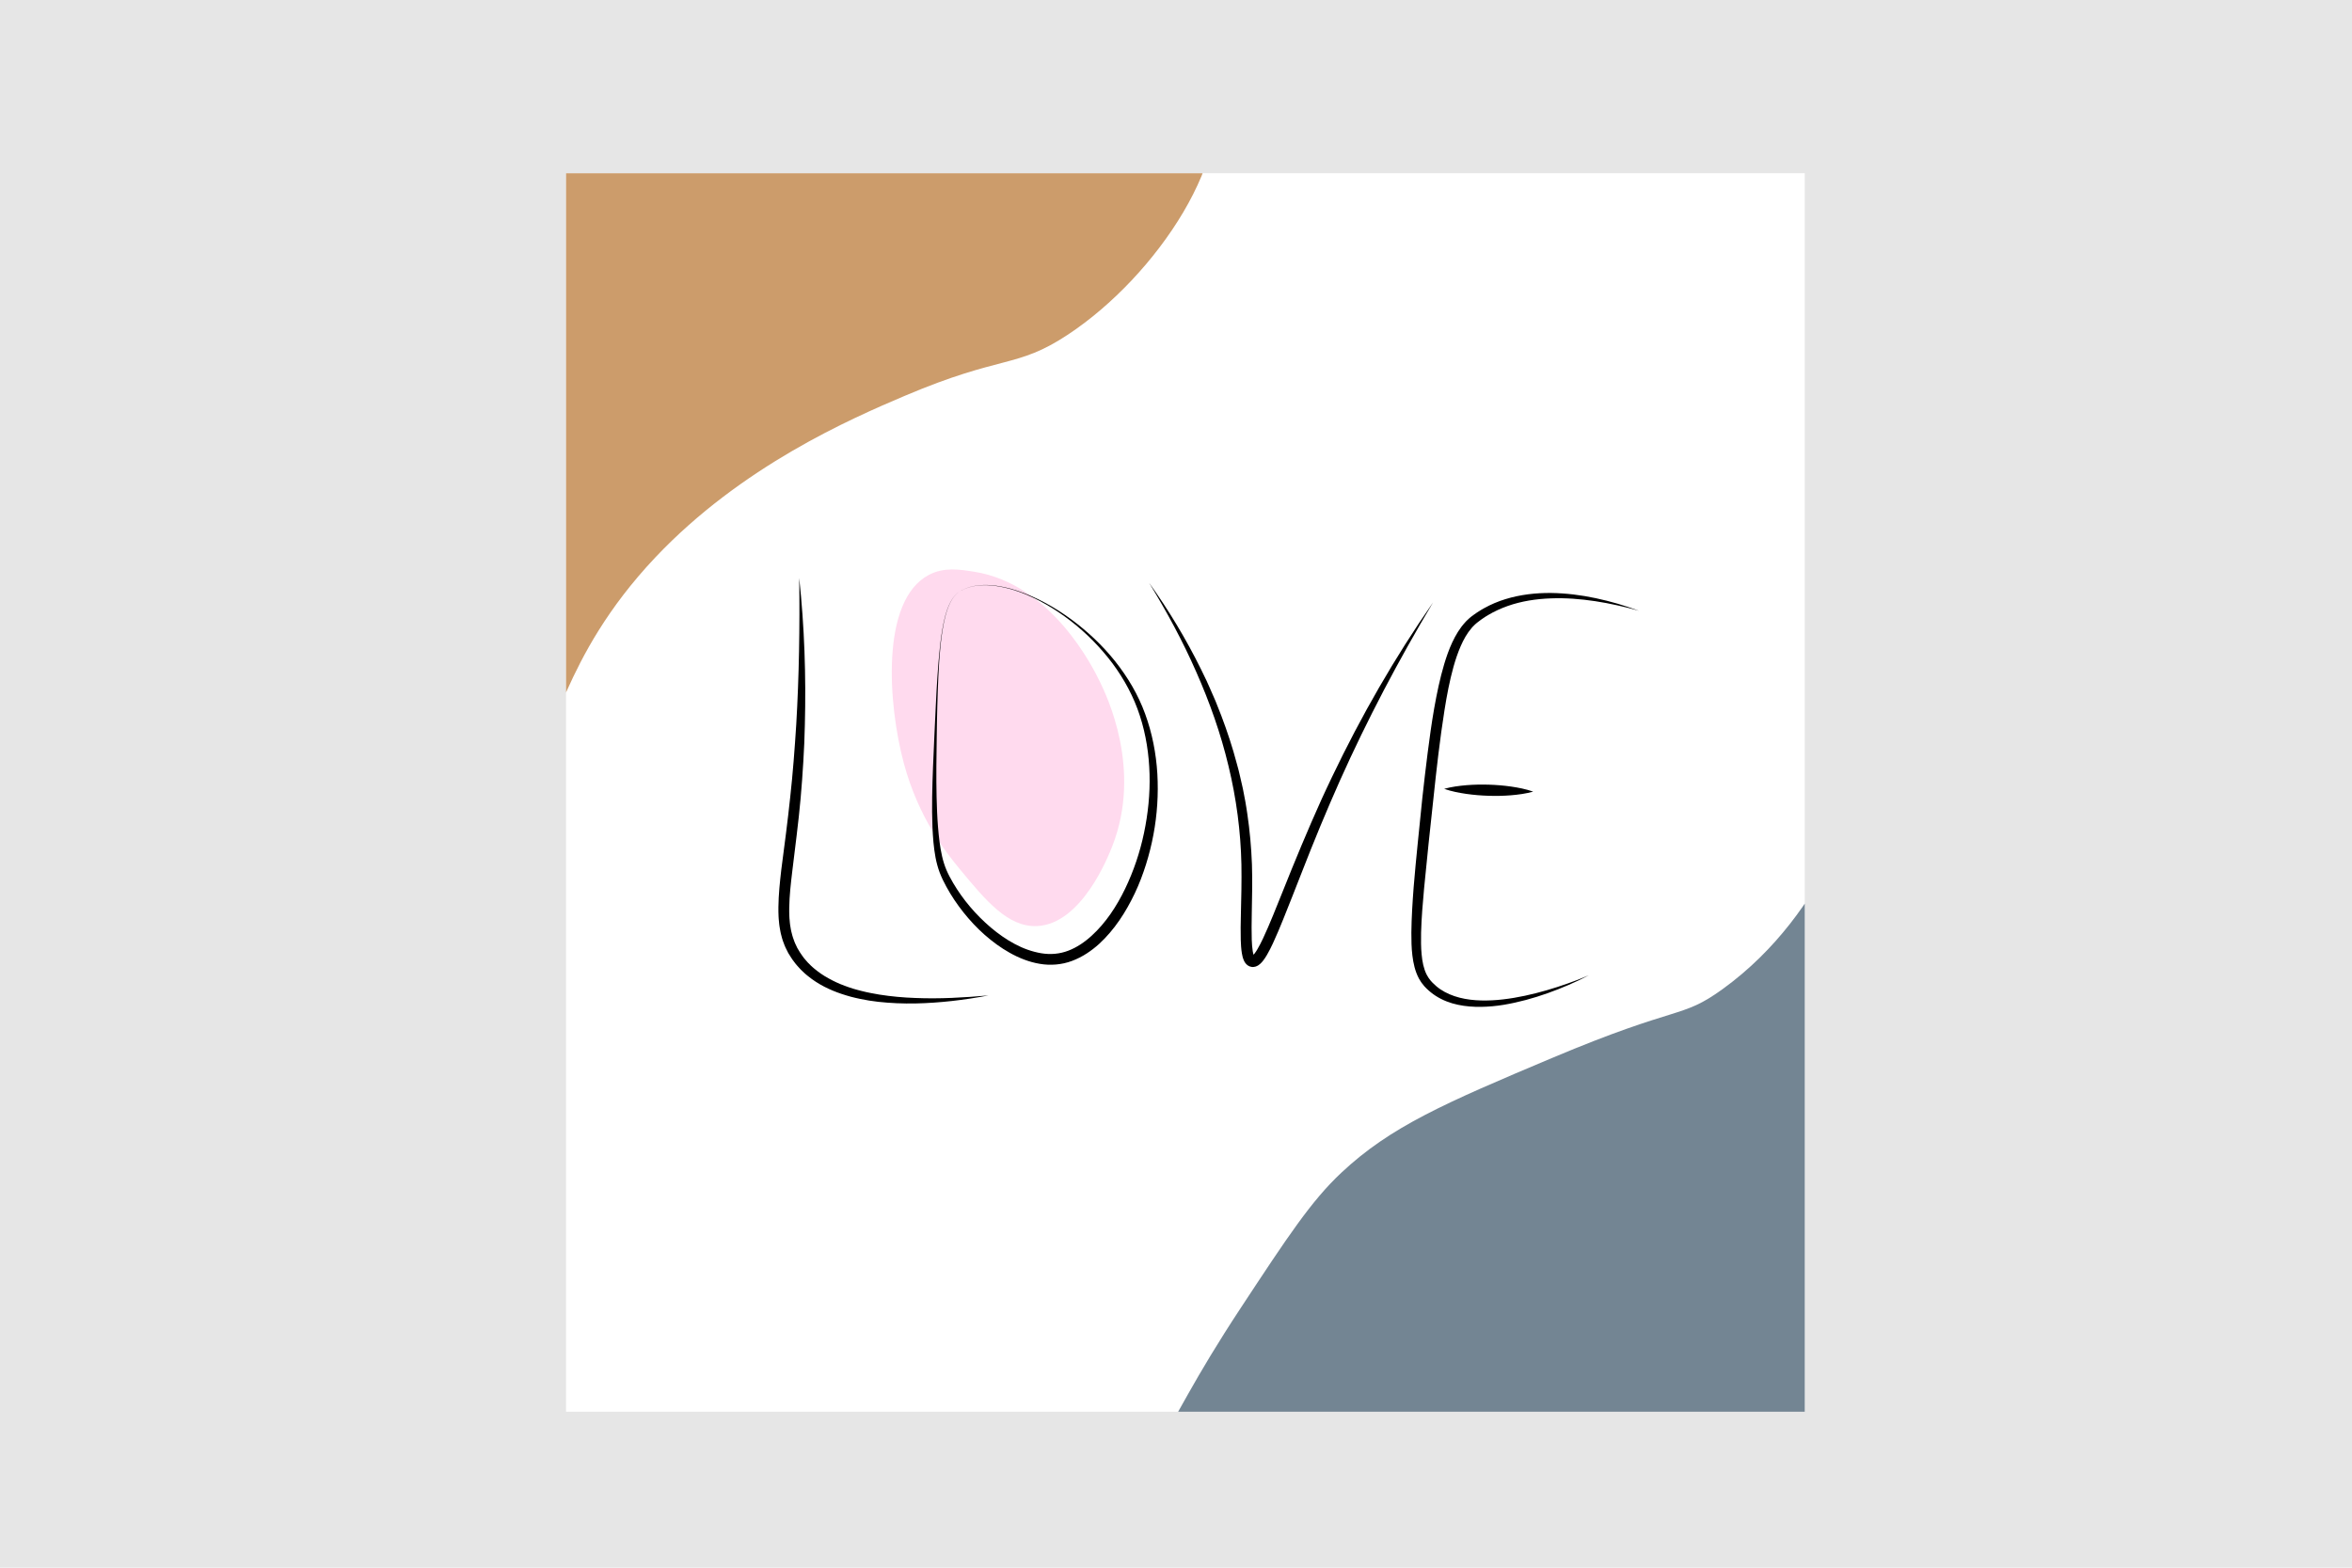 <?xml version="1.0" encoding="utf-8"?>
<!-- Generator: Adobe Illustrator 25.2.0, SVG Export Plug-In . SVG Version: 6.00 Build 0)  -->
<svg version="1.1" id="Layer_1" xmlns="http://www.w3.org/2000/svg" xmlns:xlink="http://www.w3.org/1999/xlink" x="0px" y="0px" viewBox="0 0 1500 1000" style="enable-background:new 0 0 1500 1000;" xml:space="preserve">
  <style type="text/css">
    .st0 {
      fill: #E6E6E6;
    }

    .st1 {
      fill: #FFFFFF;
    }

    .st2 {
      clip-path: url(#SVGID_2_);
      fill: #EEDACF;
    }

    .st3 {
      clip-path: url(#SVGID_2_);
      fill: #CC9C6B;
    }

    .st4 {
      fill: #FFDAEE;
    }

    .st5 {
      clip-path: url(#SVGID_4_);
      fill: #CC9C6B;
    }

    .st6 {
      clip-path: url(#SVGID_4_);
      fill: #738593;
    }

    .st7 {
      clip-path: url(#SVGID_6_);
      fill: #EEDACF;
    }

    .st8 {
      clip-path: url(#SVGID_6_);
      fill: #CC9C6B;
    }

    .st9 {
      clip-path: url(#SVGID_8_);
      fill: #CC9C6B;
    }

    .st10 {
      clip-path: url(#SVGID_8_);
      fill: #738593;
    }
  </style>
  <rect id="BG_8_" class="st0" width="1500" height="1000" />
  <g>
    <g>
      <g>
        <defs>
          <rect id="SVGID_3_" x="-847.79" y="269.88" width="613.54" height="613.54" />
        </defs>
        <clipPath id="SVGID_2_">
          <use xlink:href="#SVGID_3_" style="overflow:visible;" />
        </clipPath>
        <path style="clip-path:url(#SVGID_2_);fill:#738593;" d="M-559.27,908.66c15.61-25.38,21.62-40.15,45.82-76.89
				c23.19-35.21,34.79-52.82,49.7-66.79c24.39-22.86,51.28-34.45,104.07-56.69c63.76-26.87,63.87-19.17,84.65-34.17
				c53.72-38.78,68.65-101.58,69.9-107.18c9.54-42.75-4.84-55.79,6.99-73.78c27.48-41.81,149.32-38.56,215.91,14.76
				c102.21,81.85,98.35,300.99,5.44,431.81c-177.87,250.46-653.92,137.54-664.8,76.11C-644.74,998.1-608.42,988.57-559.27,908.66z" />
      </g>
    </g>
  </g>
  <g>
    <rect id="BG_3_" x="361" y="110.5" class="st1" width="790" height="790" />
    <g>
      <defs>
        <rect id="SVGID_7_" x="361" y="110.5" width="790" height="790" />
      </defs>
      <clipPath id="SVGID_4_">
        <use xlink:href="#SVGID_7_" style="overflow:visible;" />
      </clipPath>
      <path class="st5" d="M340,474.5c15.63,1.92,16.1-53.54,78-119c55-58.17,124.66-88.43,159-103c62.48-26.51,70.99-17.22,104-39
			c56.79-37.47,109.24-116.19,91-164c-29.51-77.35-263.07-123.75-394-12C217.35,174.62,304.59,470.16,340,474.5z" />
      <path class="st6" d="M732.5,933c20.1-32.68,27.84-51.69,59-99c29.86-45.34,44.8-68.01,64-86c31.41-29.43,66.03-44.35,134-73
			c82.1-34.6,82.24-24.68,109-44c69.16-49.94,88.39-130.79,90-138c12.28-55.04-6.23-71.84,9-95c35.39-53.84,192.26-49.65,278,19
			c131.6,105.38,126.63,387.55,7,556c-229.03,322.49-841.99,177.1-856,98C622.45,1048.16,669.22,1035.88,732.5,933z" />
    </g>
    <path class="st4" d="M592.38,366.72c-31.07,16.36-25.89,83.12-16,120c9.52,35.49,27.15,57.3,36,68c16.23,19.62,30.48,36.85,49,36
		c28.55-1.31,45.49-44.58,48-51c19.21-49.07-3.62-95.99-8-105c-3.89-7.99-30.2-62.08-80-70
		C611.79,363.2,602.02,361.65,592.38,366.72z" />
    <g>
      <path d="M509.71,368.74c3.33,31.06,4.4,62.37,3.59,93.66c-0.09,3.91-0.24,7.82-0.37,11.73c-0.18,3.91-0.37,7.82-0.61,11.72
			c-0.45,7.81-1.04,15.62-1.72,23.42c-1.37,15.6-3.51,31.15-5.33,46.56c-0.93,7.7-1.79,15.37-1.93,22.93
			c-0.1,1.9,0.04,3.75,0.06,5.63c0,0.94,0.14,1.85,0.21,2.77c0.1,0.92,0.12,1.85,0.28,2.75c0.32,1.8,0.53,3.63,1.05,5.36
			c0.25,0.87,0.4,1.77,0.72,2.61l0.9,2.54c0.25,0.87,0.72,1.64,1.08,2.47l0.57,1.22l0.29,0.61l0.35,0.58
			c0.94,1.54,1.81,3.13,2.94,4.56l0.8,1.1c0.27,0.37,0.59,0.7,0.88,1.05c0.6,0.68,1.17,1.4,1.8,2.06l1.94,1.93
			c0.64,0.65,1.38,1.21,2.06,1.82c2.81,2.36,5.87,4.48,9.15,6.25c3.25,1.82,6.67,3.41,10.22,4.71c1.75,0.71,3.58,1.24,5.37,1.85
			c1.83,0.5,3.64,1.08,5.51,1.5c3.69,0.96,7.47,1.63,11.25,2.29c7.58,1.21,15.29,1.9,23.03,2.17c15.48,0.65,31.06-0.26,46.61-1.63
			c-15.34,2.93-30.92,4.79-46.65,5.12c-7.86,0.14-15.75-0.18-23.62-1.04c-3.93-0.46-7.87-1.05-11.76-1.9
			c-1.96-0.37-3.89-0.91-5.83-1.37c-1.92-0.58-3.86-1.07-5.76-1.75c-7.61-2.53-15.06-6.16-21.47-11.38c-0.79-0.67-1.62-1.28-2.36-2
			l-2.25-2.15c-0.73-0.74-1.4-1.53-2.1-2.3c-0.34-0.39-0.71-0.76-1.02-1.18l-0.95-1.24c-1.32-1.61-2.39-3.42-3.51-5.19l-0.42-0.67
			l-0.35-0.7l-0.7-1.41c-0.44-0.95-0.99-1.86-1.32-2.86l-1.11-2.95c-0.2-0.49-0.33-1-0.46-1.5l-0.4-1.52
			c-0.61-2.01-0.87-4.06-1.24-6.11c-0.19-1.02-0.22-2.04-0.34-3.06c-0.08-1.02-0.24-2.05-0.25-3.06c-0.04-2.02-0.2-4.07-0.11-6.07
			c0.1-8.05,0.93-15.9,1.82-23.69l3-23.22c1-7.72,1.86-15.43,2.7-23.15c1.71-15.44,2.87-30.94,3.86-46.46
			C509.63,431.12,510.11,399.97,509.71,368.74z" />
      <path d="M612.21,377.17c-1.36,0.85-2.54,1.95-3.57,3.18c-1.04,1.22-1.83,2.62-2.59,4.03c-1.42,2.87-2.42,5.93-3.22,9.02
			c-1.58,6.21-2.41,12.57-3.08,18.93c-1.24,12.74-1.61,25.55-1.99,38.35c-0.19,6.4-0.27,12.8-0.36,19.21
			c-0.08,6.4-0.2,12.81-0.23,19.21c-0.04,3.2-0.03,6.4,0,9.59c0,3.2,0.08,6.39,0.14,9.59c0.16,6.38,0.39,12.77,0.9,19.1
			c0.51,6.33,1.21,12.65,2.58,18.73c0.69,3.04,1.6,5.97,2.78,8.78c1.17,2.8,2.68,5.56,4.25,8.26c6.33,10.77,14.6,20.44,24.07,28.5
			c4.75,4.01,9.83,7.61,15.24,10.48c5.39,2.91,11.16,4.97,16.98,5.94c5.85,0.97,11.71,0.46,17.15-1.62
			c5.46-2.07,10.5-5.49,14.96-9.58c9.01-8.19,15.95-18.8,21.36-30.01c5.41-11.26,9.44-23.24,12.02-35.55
			c2.58-12.3,3.88-24.91,3.53-37.51c-0.34-12.58-2.25-25.17-6.16-37.18c-3.86-12.02-9.93-23.29-17.5-33.5
			c-7.63-10.16-16.66-19.32-26.75-27.13c-5.05-3.9-10.37-7.47-15.92-10.63c-5.56-3.14-11.34-5.94-17.38-8.04
			c-6.02-2.14-12.32-3.57-18.7-3.98c-0.8-0.09-1.6-0.03-2.4-0.06c-0.8,0-1.6-0.04-2.4,0.05l-2.39,0.17l-2.37,0.38
			C618.04,374.5,614.97,375.54,612.21,377.17z M612.21,377.17c2.75-1.65,5.82-2.72,8.95-3.35l2.37-0.4l2.4-0.19
			c0.8-0.09,1.6-0.06,2.4-0.07c0.8,0.02,1.6-0.04,2.4,0.04c6.4,0.36,12.73,1.75,18.78,3.85c12.14,4.17,23.48,10.5,33.81,18.13
			c10.33,7.63,19.79,16.52,27.85,26.62c8.03,10.09,14.74,21.4,19.17,33.64c4.47,12.22,6.98,25.13,7.76,38.13
			c0.74,13-0.09,26.1-2.51,38.92c-1.21,6.41-2.79,12.75-4.75,18.99c-1.97,6.23-4.28,12.38-7.1,18.3
			c-5.63,11.83-12.82,23.17-22.76,32.32c-5,4.5-10.75,8.41-17.3,10.85c-6.54,2.48-13.9,3.03-20.66,1.84
			c-3.41-0.56-6.71-1.51-9.87-2.7c-3.17-1.19-6.22-2.64-9.13-4.28c-5.84-3.25-11.18-7.22-16.13-11.57
			c-2.46-2.19-4.82-4.48-7.07-6.87c-2.24-2.4-4.38-4.89-6.43-7.45c-4.07-5.14-7.75-10.59-10.88-16.36
			c-1.57-2.88-3.02-5.82-4.22-8.97c-1.18-3.14-2.05-6.38-2.66-9.62c-1.21-6.48-1.67-12.95-1.95-19.39
			c-0.52-12.89-0.12-25.73,0.36-38.54c0.51-12.81,1.14-25.6,1.74-38.4c0.61-12.8,1.34-25.6,2.71-38.34
			c0.72-6.36,1.59-12.73,3.21-18.94c0.82-3.09,1.84-6.15,3.29-9.02c0.77-1.4,1.58-2.8,2.63-4.02
			C609.65,379.11,610.84,378.02,612.21,377.17z" />
      <path d="M732.89,371.85c12.48,17.39,23.56,35.83,33.08,55.1l3.51,7.26c1.15,2.43,2.18,4.91,3.27,7.37l1.62,3.7l0.81,1.85
			l0.74,1.88l2.97,7.51c3.81,10.07,7.21,20.32,9.94,30.76l1.06,3.91c0.35,1.3,0.62,2.63,0.94,3.94c0.6,2.63,1.25,5.25,1.81,7.9
			l1.53,7.96c0.51,2.65,0.85,5.34,1.29,8c1.59,10.69,2.56,21.49,2.97,32.3c0.37,10.81,0.06,21.57-0.12,32.24
			c-0.08,5.33-0.17,10.65,0,15.86c0.1,2.58,0.26,5.18,0.65,7.51c0.19,1.14,0.49,2.28,0.8,2.9c0.13,0.3,0.3,0.39,0.05,0.19
			c-0.12-0.08-0.38-0.21-0.61-0.24c-0.25-0.02-0.45-0.01-0.55,0.04c-0.17,0.07,0.09-0.03,0.36-0.3c0.29-0.27,0.62-0.62,0.95-1.05
			c0.67-0.84,1.33-1.87,1.96-2.93c1.27-2.14,2.43-4.47,3.55-6.82c2.23-4.73,4.3-9.63,6.33-14.55c4.06-9.84,7.94-19.82,11.99-29.73
			c4.05-9.91,8.17-19.81,12.44-29.65c2.13-4.92,4.29-9.83,6.51-14.71c2.22-4.88,4.53-9.73,6.83-14.57
			c18.49-38.72,39.93-76.02,64.36-111.18c-21.94,36.75-41.89,74.57-59.33,113.5c-4.34,9.74-8.54,19.54-12.64,29.39
			c-4.09,9.85-8.04,19.77-11.92,29.72c-3.9,9.95-7.79,19.9-11.81,29.86c-2.03,4.98-4.09,9.95-6.39,14.91
			c-1.17,2.48-2.37,4.95-3.82,7.42c-0.73,1.24-1.5,2.48-2.49,3.73c-0.49,0.63-1.05,1.27-1.75,1.91c-0.71,0.63-1.55,1.34-3.01,1.82
			c-0.74,0.22-1.61,0.36-2.53,0.22c-0.89-0.11-1.8-0.48-2.46-0.96c-1.36-0.98-1.94-2.06-2.39-2.94c-0.83-1.8-1.11-3.3-1.38-4.79
			c-0.48-2.95-0.61-5.71-0.71-8.46c-0.16-5.49-0.04-10.86,0.08-16.23c0.26-10.71,0.53-21.35,0.34-31.93
			c-0.44-21.13-3.24-42.22-8.23-62.82c-4.92-20.63-12.03-40.74-20.65-60.21C754.27,408.91,744.07,390.1,732.89,371.85z" />
      <path d="M1045.26,389.6c-4.6-1.3-9.23-2.49-13.89-3.49c-4.65-1.03-9.33-1.93-14.03-2.63c-9.4-1.41-18.88-2.17-28.3-1.79
			c-9.4,0.34-18.76,1.77-27.51,4.86c-4.36,1.55-8.58,3.47-12.52,5.82c-1.01,0.55-1.94,1.22-2.9,1.84c-0.97,0.61-1.87,1.32-2.79,2
			c-0.45,0.35-0.94,0.68-1.35,1.03l-1.23,1.06c-0.4,0.36-0.77,0.77-1.16,1.15l-0.57,0.58l-0.53,0.63c-2.88,3.32-5.08,7.31-6.91,11.5
			c-1.83,4.2-3.32,8.61-4.58,13.11c-2.51,9.01-4.26,18.32-5.75,27.68c-2.98,18.73-5.1,37.69-7.1,56.67
			c-2.06,18.96-4.11,37.99-5.91,56.94c-0.88,9.47-1.67,18.95-1.93,28.36c-0.07,4.69-0.11,9.4,0.35,13.94
			c0.43,4.55,1.27,8.98,3.17,12.77l0.8,1.37l0.4,0.68l0.48,0.64c0.32,0.42,0.62,0.86,0.96,1.28l1.1,1.2
			c1.52,1.56,3.2,3.01,5.03,4.25c3.66,2.49,7.87,4.21,12.28,5.35c4.42,1.13,9.04,1.66,13.69,1.78c4.66,0.12,9.35-0.13,14.03-0.69
			c9.37-1.07,18.65-3.18,27.79-5.81c4.57-1.32,9.1-2.79,13.59-4.39c4.5-1.58,8.97-3.28,13.35-5.18c-8.48,4.43-17.3,8.22-26.34,11.44
			c-9.05,3.21-18.36,5.78-27.91,7.39c-4.78,0.8-9.64,1.24-14.53,1.32c-4.89,0.06-9.84-0.29-14.73-1.33
			c-4.88-1.03-9.7-2.83-14.03-5.59c-2.17-1.38-4.17-3-6.03-4.81l-1.36-1.41c-0.43-0.5-0.83-1.03-1.24-1.55l-0.61-0.78
			c-0.19-0.27-0.36-0.56-0.54-0.84l-1.05-1.7c-2.53-4.72-3.59-9.83-4.2-14.74c-0.62-4.95-0.64-9.82-0.65-14.68
			c0.1-9.69,0.73-19.28,1.45-28.84c0.76-9.55,1.72-19.09,2.66-28.59l2.9-28.53c1.05-9.51,2.15-19.01,3.36-28.52
			c1.22-9.5,2.52-19.01,4.18-28.49c1.69-9.48,3.62-18.95,6.41-28.3c1.41-4.67,3.02-9.32,5.13-13.83c2.12-4.49,4.68-8.9,8.19-12.72
			l0.65-0.72l0.7-0.68c0.47-0.44,0.92-0.91,1.42-1.33l1.52-1.24c0.51-0.41,1.02-0.73,1.53-1.1c1.02-0.71,2.02-1.45,3.09-2.08
			c1.06-0.64,2.09-1.34,3.2-1.9c4.33-2.42,8.91-4.35,13.62-5.79c9.42-2.89,19.23-4,28.91-3.93c9.7,0.12,19.3,1.33,28.7,3.33
			c4.7,1,9.35,2.18,13.95,3.52C1036.23,386.43,1040.77,387.96,1045.26,389.6z" />
      <path d="M921.02,503.19c4.78-1.33,9.54-1.93,14.29-2.34c4.75-0.37,9.49-0.47,14.22-0.32c4.73,0.14,9.46,0.53,14.17,1.2
			c4.72,0.7,9.42,1.59,14.11,3.23c-4.78,1.34-9.54,1.94-14.29,2.35c-4.75,0.37-9.49,0.47-14.22,0.31
			c-4.73-0.15-9.46-0.54-14.17-1.21C930.42,505.71,925.71,504.82,921.02,503.19z" />
    </g>
  </g>
</svg>
